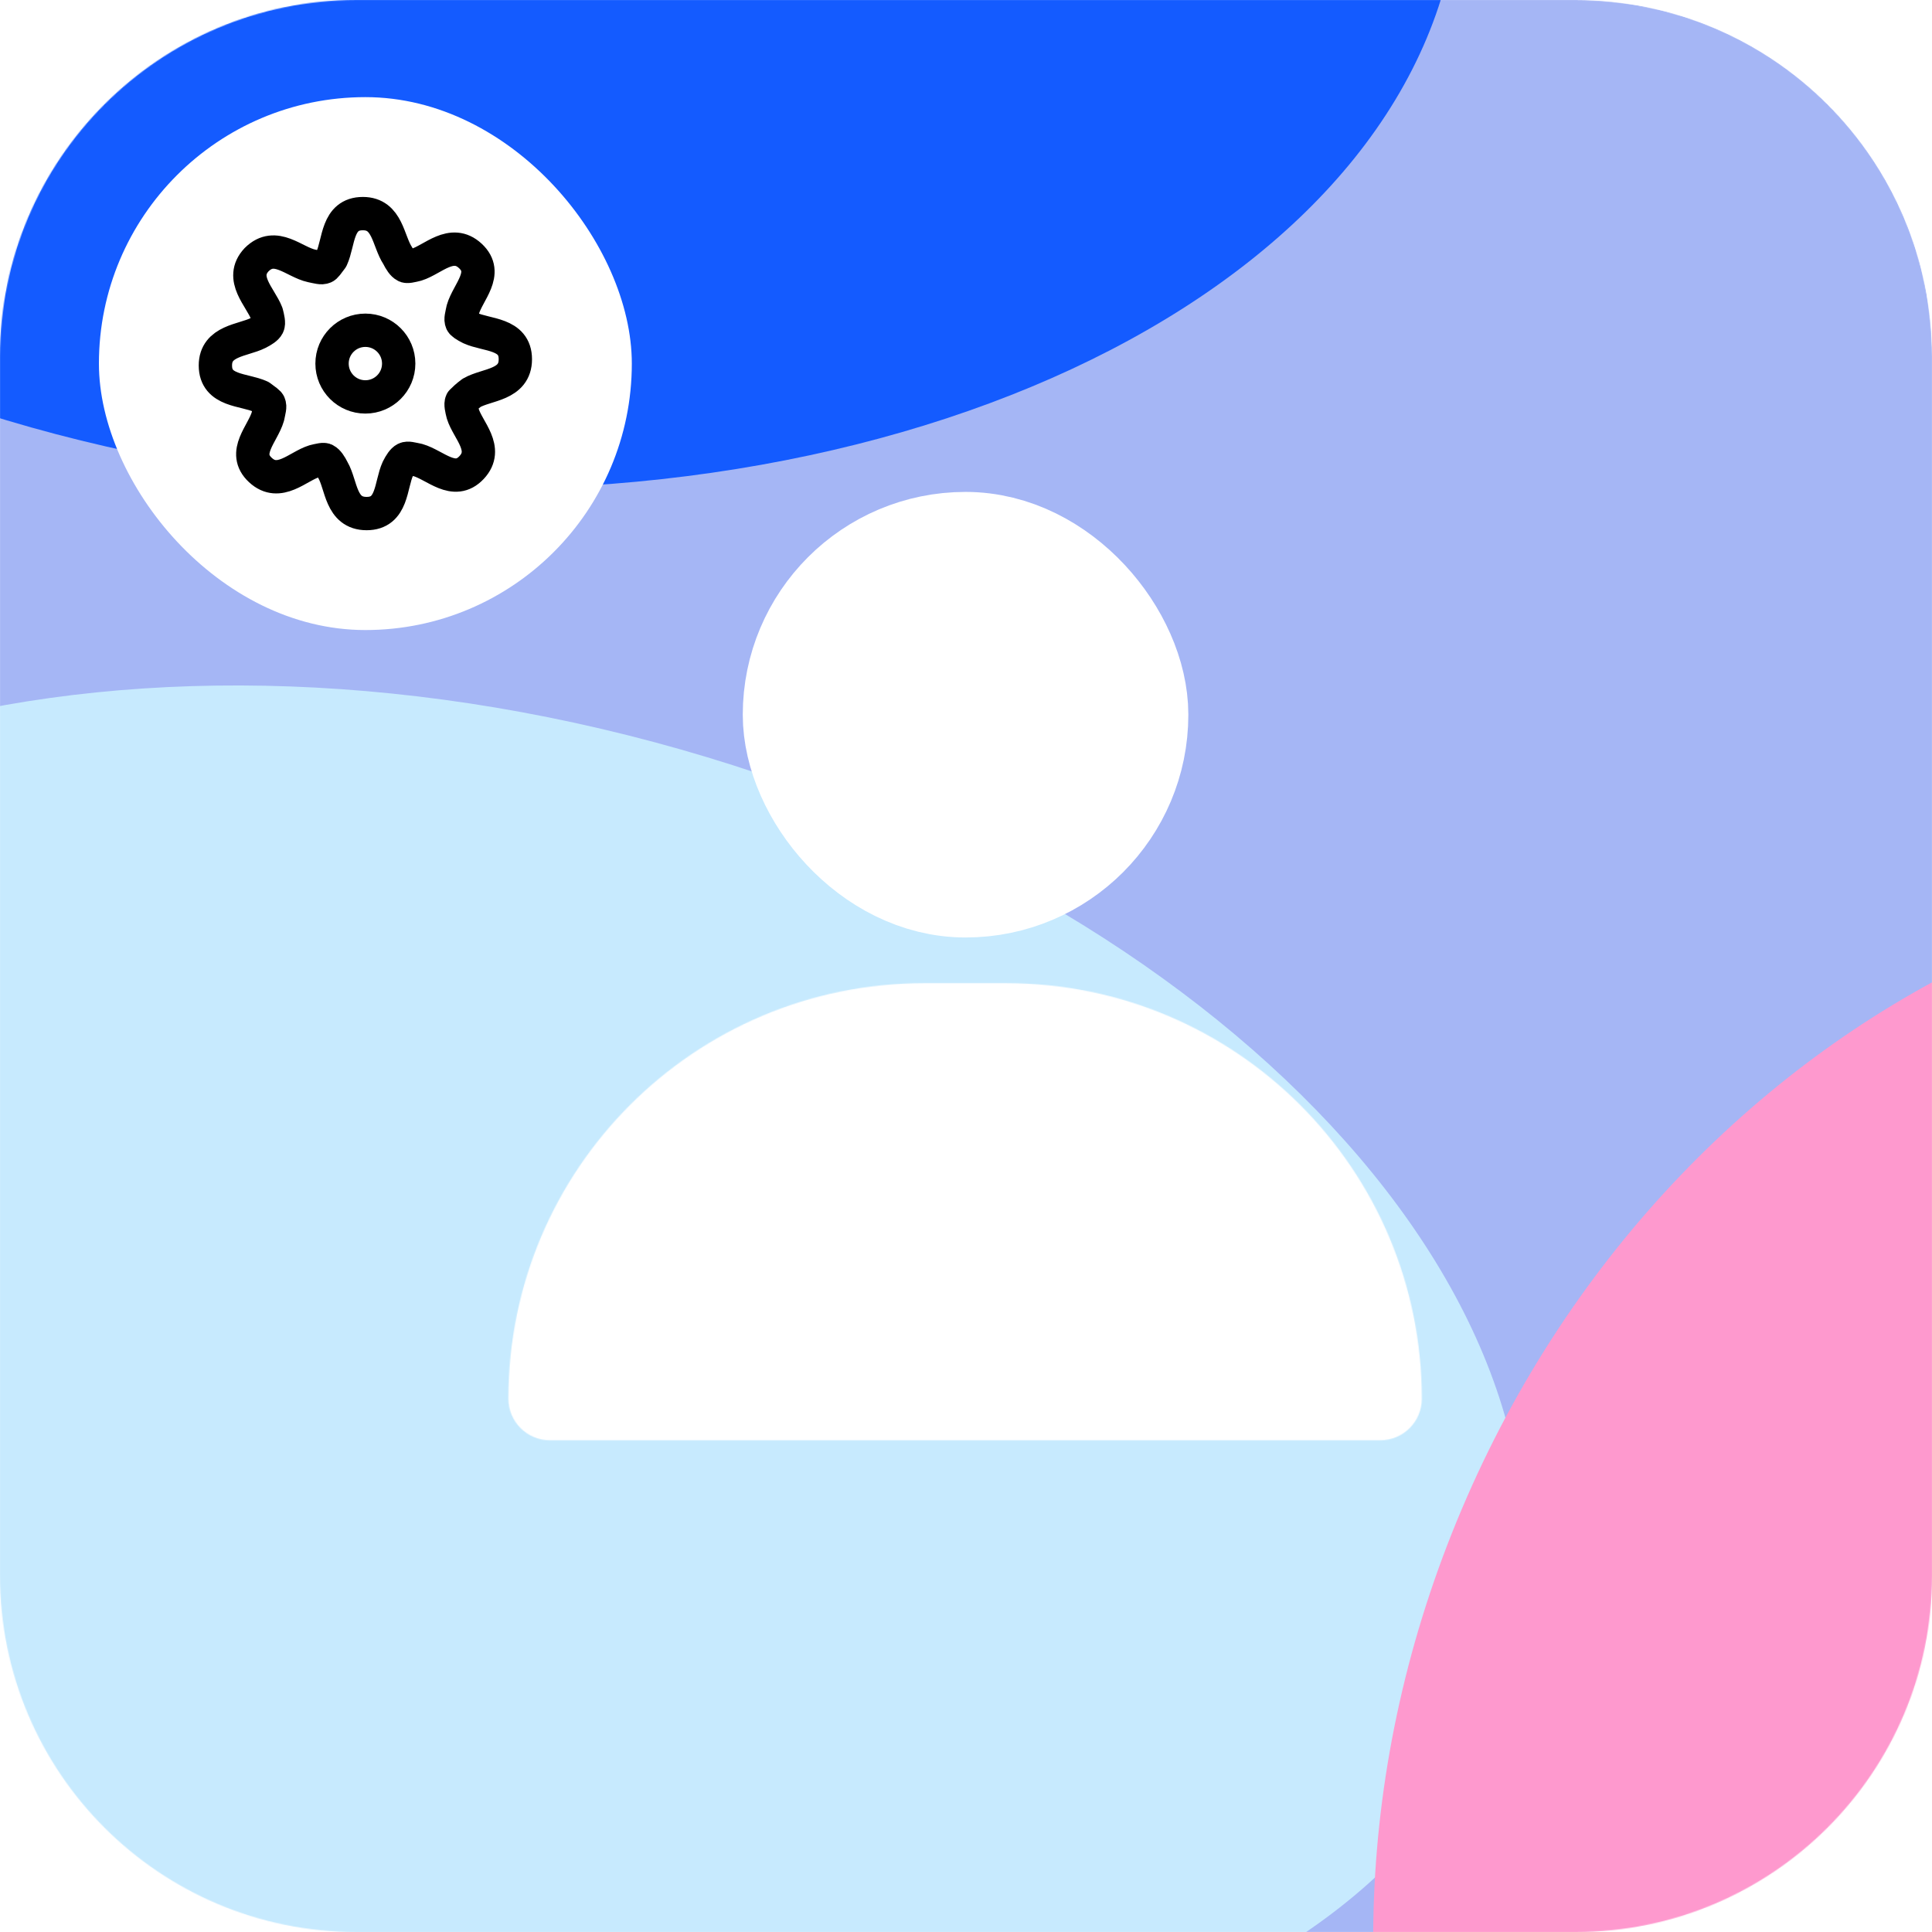 <svg width="2168" height="2168" viewBox="0 0 2168 2168" fill="none" xmlns="http://www.w3.org/2000/svg">
<g clip-path="url(#clip0_15_61)">
<mask id="mask0_15_61" style="mask-type:luminance" maskUnits="userSpaceOnUse" x="0" y="0" width="2168" height="2168">
<path d="M1768 0H400C179.086 0 0 179.086 0 400V1768C0 1988.91 179.086 2168 400 2168H1768C1988.91 2168 2168 1988.91 2168 1768V400C2168 179.086 1988.91 0 1768 0Z" fill="white"/>
</mask>
<g mask="url(#mask0_15_61)">
<path d="M1768 0H400C179.086 0 0 179.086 0 400V1768C0 1988.91 179.086 2168 400 2168H1768C1988.91 2168 2168 1988.91 2168 1768V400C2168 179.086 1988.91 0 1768 0Z" fill="#A5B6F5"/>
<g filter="url(#filter0_f_15_61)">
<path d="M1637.26 -104.644C1670.95 -515.699 1165.42 -892.594 508.126 -946.463C-149.165 -1000.33 -709.314 -710.774 -743.002 -299.72C-776.69 111.335 -271.161 488.23 386.13 542.099C1043.42 595.967 1603.57 306.41 1637.26 -104.644Z" fill="#145BFF"/>
</g>
<g filter="url(#filter1_f_15_61)">
<path d="M1694.42 1863.31C1801.2 1464.93 1371.36 1003.58 734.345 832.845C97.335 662.11 -505.622 846.646 -612.396 1245.02C-719.17 1643.39 -289.329 2104.74 347.682 2275.48C984.692 2446.21 1587.65 2261.68 1694.42 1863.31Z" fill="#C7EAFE"/>
</g>
<rect x="910.437" y="628.937" width="346.125" height="346.125" rx="173.063" fill="white" stroke="white" stroke-width="153.875"/>
<mask id="path-6-inside-1_15_61" fill="white">
<path d="M570.5 1569.58C570.5 1312.05 779.264 1103.29 1036.79 1103.29H1129.21C1386.74 1103.29 1595.5 1312.05 1595.5 1569.58V1569.58C1595.5 1595.33 1574.62 1616.21 1548.87 1616.21H617.129C591.376 1616.21 570.5 1595.33 570.5 1569.58V1569.58Z"/>
</mask>
<path d="M570.5 1569.58C570.5 1312.05 779.264 1103.29 1036.79 1103.29H1129.21C1386.74 1103.29 1595.5 1312.05 1595.5 1569.58V1569.58C1595.5 1595.33 1574.62 1616.21 1548.87 1616.21H617.129C591.376 1616.21 570.5 1595.33 570.5 1569.58V1569.58Z" fill="white" stroke="white" stroke-width="307.75" mask="url(#path-6-inside-1_15_61)"/>
<g filter="url(#filter2_f_15_61)">
<path d="M3506.83 2485.38C3750.99 1910.42 3531.15 1266.91 3015.8 1048.06C2500.45 829.218 1884.75 1117.91 1640.59 1692.87C1396.43 2267.83 1616.27 2911.34 2131.61 3130.18C2646.96 3349.03 3262.67 3060.34 3506.83 2485.38Z" fill="#FE99CE"/>
</g>
</g>
<rect x="111" y="109" width="598" height="598" rx="299" fill="white"/>
<g clip-path="url(#clip1_15_61)">
<path d="M529.212 440.822C546.042 431.045 578.3 432.442 578.3 403.112C578.3 373.781 546.042 376.575 527.81 368.195C522.2 365.401 517.992 362.608 517.992 361.211C516.59 358.418 517.992 354.228 519.395 347.244C525.005 327.691 548.847 306.741 527.81 287.187C506.772 267.634 485.735 291.377 467.502 296.964C461.892 298.361 456.283 299.757 454.88 298.361C452.075 296.964 449.27 292.774 446.465 287.187C435.245 270.427 435.245 239.7 407.195 239.7C377.743 239.7 380.548 271.824 372.133 289.98C367.925 295.567 365.12 299.757 363.717 299.757C360.912 301.154 356.705 299.757 349.692 298.361C330.058 294.17 309.02 270.427 287.983 291.377C268.348 312.327 292.19 333.278 299.203 351.434C300.605 357.021 302.008 362.608 300.605 365.401C299.203 368.195 294.995 370.988 289.385 373.781C272.555 382.161 241.7 382.161 241.7 410.095C241.7 439.425 273.958 436.632 292.19 445.012C297.8 449.202 302.008 451.995 302.008 453.392C303.41 456.185 302.008 460.375 300.605 467.359C294.995 486.912 271.153 507.863 292.19 527.416C313.228 546.97 334.265 523.226 352.497 517.639C358.107 516.243 363.718 514.846 365.12 516.243C367.925 517.639 370.73 521.829 373.535 527.416C383.352 544.176 381.95 576.3 411.403 576.3C440.855 576.3 438.05 544.176 446.465 526.019C449.27 520.433 452.075 516.243 454.88 514.846C457.685 513.449 461.893 514.846 468.905 516.243C488.54 521.829 509.577 545.573 529.212 524.623C548.847 503.673 525.005 482.722 519.395 464.565C517.992 458.979 516.59 453.392 517.992 450.599C520.797 447.805 523.602 445.012 529.212 440.822Z" stroke="black" stroke-width="37.4" stroke-miterlimit="10" stroke-linejoin="round"/>
<path d="M410 445.4C430.655 445.4 447.4 428.656 447.4 408C447.4 387.345 430.655 370.6 410 370.6C389.345 370.6 372.6 387.345 372.6 408C372.6 428.656 389.345 445.4 410 445.4Z" stroke="black" stroke-width="37.4" stroke-miterlimit="10"/>
</g>
</g>
<defs>
<filter id="filter0_f_15_61" x="-1544.59" y="-1752.91" width="3983.44" height="3101.46" filterUnits="userSpaceOnUse" color-interpolation-filters="sRGB">
<feFlood flood-opacity="0" result="BackgroundImageFix"/>
<feBlend mode="normal" in="SourceGraphic" in2="BackgroundImageFix" result="shape"/>
<feGaussianBlur stdDeviation="400" result="effect1_foregroundBlur_15_61"/>
</filter>
<filter id="filter1_f_15_61" x="-1428.67" y="-30.812" width="3939.37" height="3169.95" filterUnits="userSpaceOnUse" color-interpolation-filters="sRGB">
<feFlood flood-opacity="0" result="BackgroundImageFix"/>
<feBlend mode="normal" in="SourceGraphic" in2="BackgroundImageFix" result="shape"/>
<feGaussianBlur stdDeviation="400" result="effect1_foregroundBlur_15_61"/>
</filter>
<filter id="filter2_f_15_61" x="928.3" y="362.284" width="3290.81" height="3453.68" filterUnits="userSpaceOnUse" color-interpolation-filters="sRGB">
<feFlood flood-opacity="0" result="BackgroundImageFix"/>
<feBlend mode="normal" in="SourceGraphic" in2="BackgroundImageFix" result="shape"/>
<feGaussianBlur stdDeviation="306.308" result="effect1_foregroundBlur_15_61"/>
</filter>
<clipPath id="clip0_15_61">
<rect width="2168" height="2168" fill="white"/>
</clipPath>
<clipPath id="clip1_15_61">
<rect width="374" height="374" fill="white" transform="translate(223 221)"/>
</clipPath>
</defs>
</svg>
